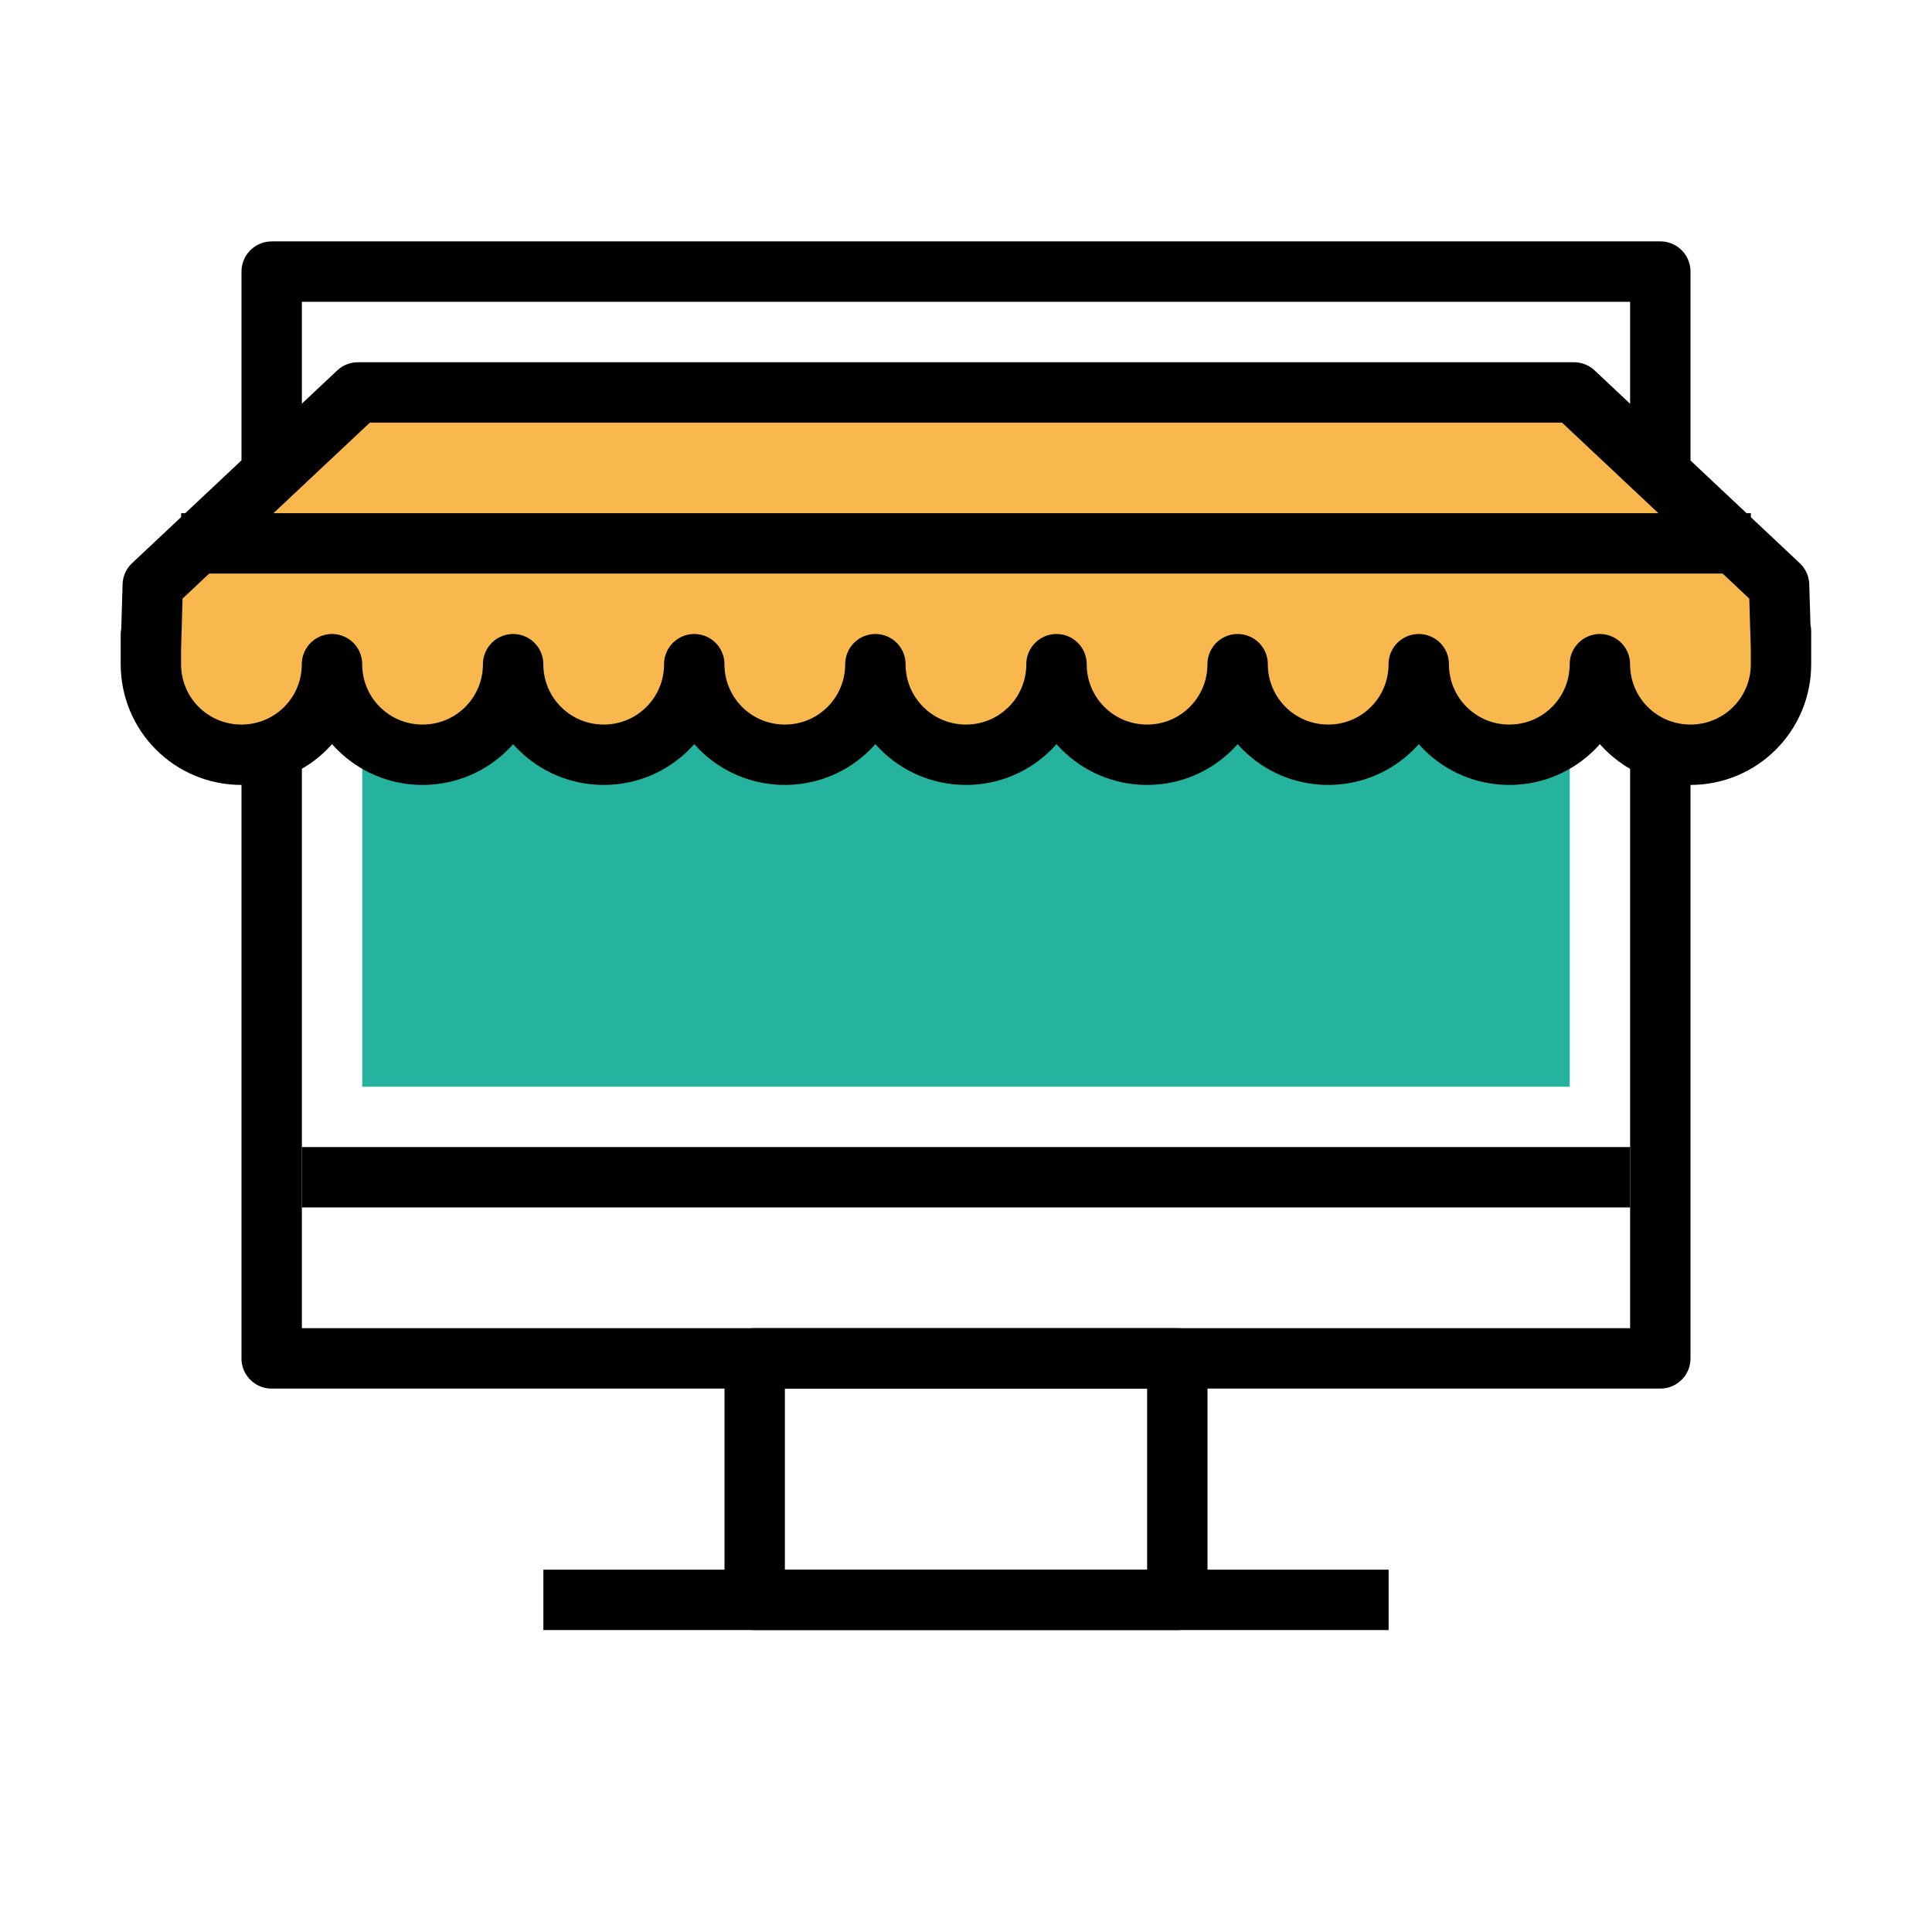 <svg xmlns="http://www.w3.org/2000/svg" width="32" height="32" id="ecommerce"><path style="line-height:normal;text-indent:0;text-align:start;text-decoration-line:none;text-decoration-style:solid;text-decoration-color:#000;text-transform:none;block-progression:tb;isolation:auto;mix-blend-mode:normal" d="M4.5 1024.361a.5.5 0 0 0-.5.5v18a.5.5 0 0 0 .002.051.5.5 0 0 0 .02.098.5.5 0 0 0 .017.047.5.5 0 0 0 .078.127.5.5 0 0 0 .035.037.5.5 0 0 0 .078.062.5.5 0 0 0 .137.061.5.5 0 0 0 .133.017h23a.5.5 0 0 0 .1-.01.5.5 0 0 0 .095-.029.5.5 0 0 0 .045-.022.5.5 0 0 0 .082-.057.5.5 0 0 0 .07-.07.5.5 0 0 0 .028-.04.5.5 0 0 0 .025-.044.5.5 0 0 0 .022-.047.5.5 0 0 0 .015-.047.5.5 0 0 0 .01-.049.5.5 0 0 0 .006-.049.5.5 0 0 0 .002-.037v-18a.5.5 0 0 0-.5-.5h-23zm.5 1h22v17H5v-17z" color="#000" font-family="sans-serif" font-weight="400" overflow="visible" transform="translate(0 -1020.362)"></path><path fill-rule="evenodd" d="M5 1039.361v1h22v-1H5z" color="#000" font-family="sans-serif" font-weight="400" overflow="visible" style="line-height:normal;text-indent:0;text-align:start;text-decoration-line:none;text-decoration-style:solid;text-decoration-color:#000;text-transform:none;block-progression:tb;isolation:auto;mix-blend-mode:normal" transform="translate(0 -1020.362)"></path><path style="line-height:normal;text-indent:0;text-align:start;text-decoration-line:none;text-decoration-style:solid;text-decoration-color:#000;text-transform:none;block-progression:tb;isolation:auto;mix-blend-mode:normal" d="M12.5 1042.361a.5.5 0 0 0-.5.5v4a.5.5 0 0 0 .5.5h7a.5.5 0 0 0 .5-.5v-4a.5.5 0 0 0-.5-.5h-7zm.5 1h6v3h-6v-3z" color="#000" font-family="sans-serif" font-weight="400" overflow="visible" transform="translate(0 -1020.362)"></path><path fill-rule="evenodd" d="M9 1046.361v1h14v-1H9z" color="#000" font-family="sans-serif" font-weight="400" overflow="visible" style="line-height:normal;text-indent:0;text-align:start;text-decoration-line:none;text-decoration-style:solid;text-decoration-color:#000;text-transform:none;block-progression:tb;isolation:auto;mix-blend-mode:normal" transform="translate(0 -1020.362)"></path><path fill="#25b39e" d="M6 1027.362h20v11H6z" color="#000" overflow="visible" style="isolation:auto;mix-blend-mode:normal" transform="translate(0 -1020.362)"></path><path fill="#f8b84e" stroke="#000" stroke-dashoffset="2.5" stroke-linecap="round" stroke-linejoin="round" d="M13.748 1026.862H26.07l3.397 3.192.032 1.055v-.288.542c0 .83-.669 1.5-1.5 1.5s-1.5-.67-1.5-1.5h0c0 .83-.669 1.5-1.5 1.5-.83 0-1.5-.67-1.5-1.5h0c0 .83-.669 1.5-1.5 1.5-.83 0-1.5-.67-1.5-1.5h0c0 .83-.669 1.5-1.5 1.5-.83 0-1.5-.67-1.5-1.5h0c0 .83-.669 1.5-1.5 1.5-.83 0-1.5-.67-1.5-1.5h0c0 .83-.669 1.5-1.5 1.5-.83 0-1.5-.67-1.5-1.5h0c0 .83-.669 1.5-1.5 1.5-.83 0-1.5-.67-1.5-1.5h0c0 .83-.669 1.5-1.5 1.5-.83 0-1.5-.67-1.5-1.5h0c0 .83-.669 1.5-1.5 1.5s-1.5-.67-1.5-1.5v-.49.236l.031-1.055 3.398-3.192h9.009" color="#000" overflow="visible" style="isolation:auto;mix-blend-mode:normal" transform="translate(0 -1020.362)"></path><path fill="none" stroke="#000" d="M3 9h26"></path></svg>